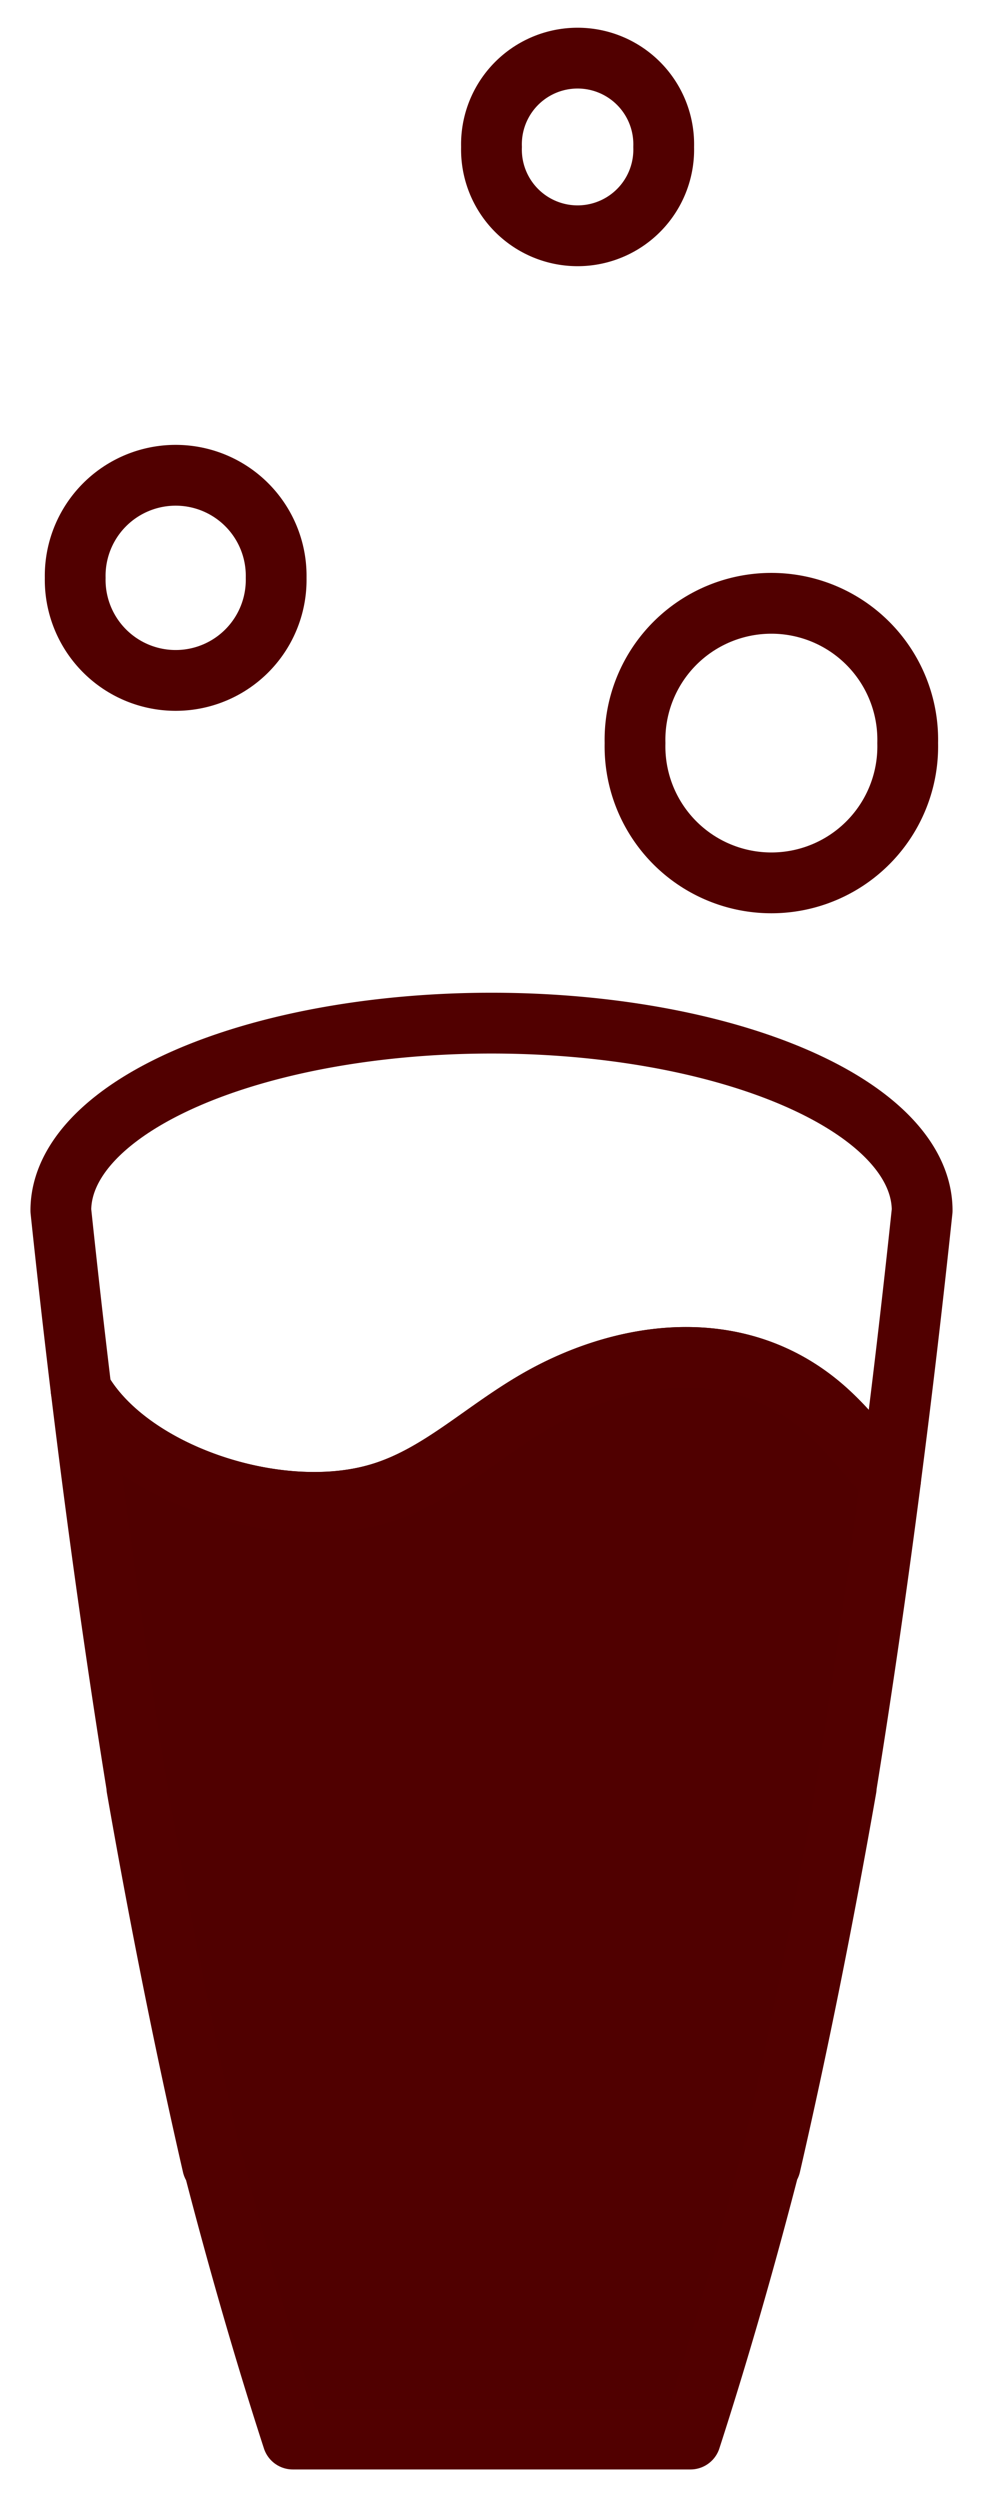 <?xml version="1.0" encoding="UTF-8" standalone="no"?>
<!DOCTYPE svg PUBLIC "-//W3C//DTD SVG 1.0//EN" "http://www.w3.org/TR/2001/REC-SVG-20010904/DTD/svg10.dtd">
<!-- Создано Microsoft Visio 11.0, Экспорт SVG, версия 1.0 intoxication.svg Страница-1 -->
<svg xmlns="http://www.w3.org/2000/svg" xmlns:xlink="http://www.w3.org/1999/xlink" xmlns:ev="http://www.w3.org/2001/xml-events"
		xmlns:v="http://schemas.microsoft.com/visio/2003/SVGExtensions/" width="0.674in" height="1.713in"
		viewBox="0 0 48.52 123.334" xml:space="preserve" color-interpolation-filters="sRGB" class="st3">
	<v:documentProperties v:langID="1033" v:metric="true" v:viewMarkup="false"/>

	<style type="text/css">
	<![CDATA[
		.st1 {fill:none;stroke:#510000;stroke-linecap:round;stroke-linejoin:round;stroke-width:3}
		.st2 {fill:#500000;stroke:#510000;stroke-linecap:round;stroke-linejoin:round;stroke-width:3}
		.st3 {fill:none;fill-rule:evenodd;font-size:12;overflow:visible;stroke-linecap:square;stroke-miterlimit:3}
	]]>
	</style>

	<g v:mID="0" v:index="1" v:groupContext="foregroundPage">
		<title>Страница-1</title>
		<v:pageProperties v:drawingScale="0.0393701" v:pageScale="0.0393701" v:drawingUnits="24" v:shadowOffsetX="8.50394"
				v:shadowOffsetY="-8.50394"/>
		<g id="shape2-1" v:mID="2" v:groupContext="shape" transform="translate(31.346,-79.94)">
			<title>Круг</title>
			<v:userDefs>
				<v:ud v:nameU="visVersion" v:val="VT0(14):26"/>
			</v:userDefs>
			<path d="M0 116.6 A6.732 6.732 0 1 1 13.46 116.6 A6.732 6.732 0 1 1 0 116.6 Z" class="st1"/>
		</g>
		<g id="shape1-3" v:mID="1" v:groupContext="shape" transform="translate(3.709,-89.862)">
			<title>Круг.1</title>
			<v:userDefs>
				<v:ud v:nameU="visVersion" v:val="VT0(14):26"/>
			</v:userDefs>
			<path d="M0 118.37 A4.961 4.961 0 1 1 9.92 118.37 A4.961 4.961 0 1 1 -0 118.37 Z" class="st1"/>
		</g>
		<g id="shape3-5" v:mID="3" v:groupContext="shape" transform="translate(24.26,-111.83)">
			<title>Круг.3</title>
			<v:userDefs>
				<v:ud v:nameU="visVersion" v:val="VT0(14):26"/>
			</v:userDefs>
			<path d="M0 119.08 A4.252 4.252 0 1 1 8.5 119.08 A4.252 4.252 0 1 1 -0 119.08 Z" class="st1"/>
		</g>
		<g id="shape5-7" v:mID="5" v:groupContext="shape" transform="translate(3,-49.214)">
			<title>Лист.5</title>
			<path d="M1 117.78 C3.35 121.89 10.61 124.34 15.59 122.94 C18.68 122.07 20.89 119.73 23.81 118.12 C28.05 115.79 33.77
						 115 37.98 118.97 C39.04 119.96 40 121.25 40.96 122.22 A181.669 42.498 -90 0 0 42.52 108.94 A21.26 9.242
						 -180 0 0 21.26 99.69 A21.26 9.242 -180 0 0 -0 108.94 A181.669 42.498 -90 0 0 1 117.78 Z" class="st1"/>
		</g>
		<g id="shape6-9" v:mID="6" v:groupContext="shape" transform="translate(4.002,-3)">
			<title>Лист.6</title>
			<path d="M0 71.57 A181.669 42.498 -90 0 0 2.76 91.2 L2.75 91.2 A181.669 43.951 -90 0 0 6.49 109.83 L6.54 109.83 A181.669
						 46.676 -90 0 0 10.45 123.33 L30.08 123.33 A181.669 46.676 -90 0 0 33.98 109.83 L34.02 109.83 A181.669
						 43.951 -90 0 0 37.77 91.2 L37.76 91.2 A181.669 42.498 -90 0 0 39.96 76.01 C39 75.04 38.04 73.75 36.98 72.76
						 C32.76 68.79 27.05 69.57 22.81 71.91 C19.89 73.51 17.67 75.86 14.59 76.72 C9.6 78.13 2.35 75.67 0 71.57
						 Z" class="st2"/>
		</g>
	</g>
</svg>
